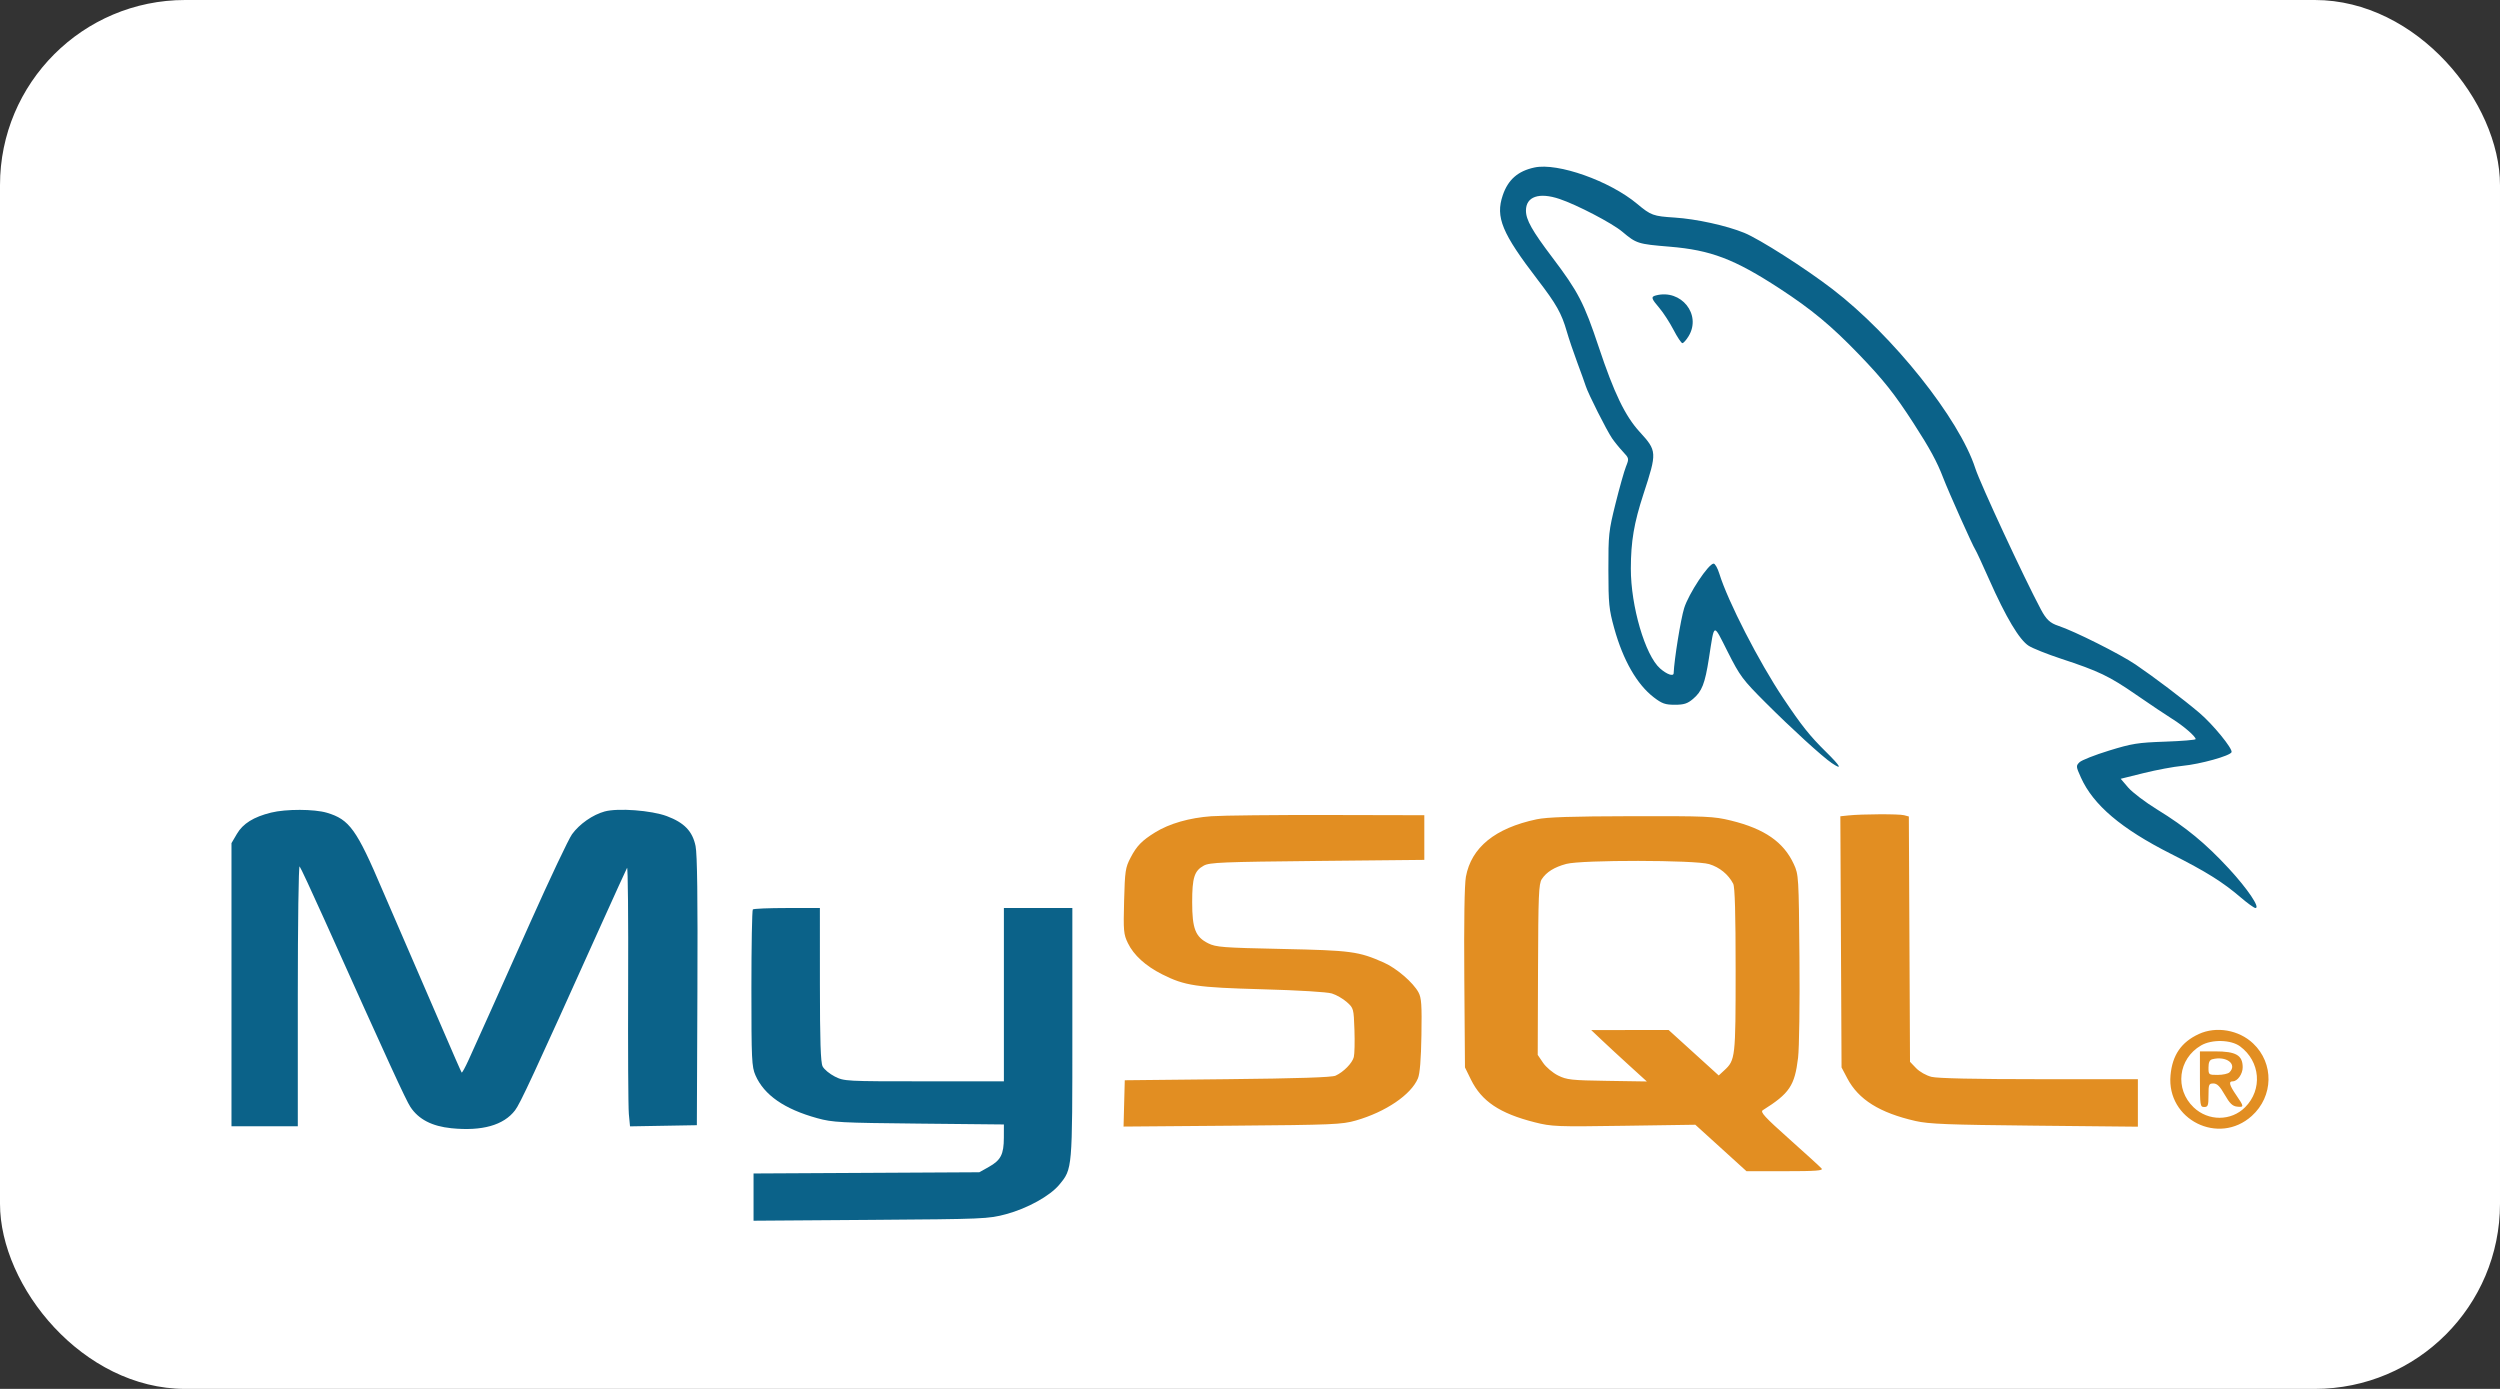 <svg width="270" height="150" viewBox="0 0 270 150" fill="none" xmlns="http://www.w3.org/2000/svg">
<rect x="0" y="0" width="270" height="150" fill="#333333" stroke="none"/>
<rect width="270" height="150" rx="20" fill="white"/>
<path fill-rule="evenodd" clip-rule="evenodd" d="M165.727 18.088C163.934 18.471 162.87 19.404 162.297 21.093C161.495 23.457 162.208 25.179 166.079 30.226C168.09 32.847 168.65 33.842 169.21 35.79C169.429 36.553 169.939 38.06 170.342 39.141C170.746 40.221 171.16 41.373 171.263 41.701C171.517 42.511 173.514 46.475 174.104 47.339C174.367 47.723 174.891 48.369 175.269 48.774C175.947 49.499 175.952 49.523 175.605 50.391C175.411 50.876 174.904 52.676 174.476 54.392C173.741 57.345 173.7 57.727 173.706 61.556C173.712 65.225 173.77 65.808 174.335 67.849C175.29 71.298 176.798 73.93 178.617 75.318C179.5 75.993 179.844 76.114 180.879 76.114C181.867 76.114 182.239 75.995 182.841 75.489C183.81 74.674 184.133 73.849 184.563 71.101C185.177 67.173 184.992 67.236 186.597 70.406C187.931 73.042 188.197 73.398 190.683 75.885C193.467 78.67 196.81 81.723 197.827 82.409C199.039 83.226 198.803 82.772 197.188 81.183C195.467 79.49 194.564 78.355 192.599 75.42C189.977 71.505 186.606 64.938 185.689 61.96C185.503 61.356 185.225 60.866 185.071 60.87C184.512 60.886 182.382 64.103 181.89 65.675C181.521 66.852 180.817 71.215 180.755 72.705C180.739 73.089 180.026 72.84 179.288 72.192C177.68 70.78 176.122 65.455 176.131 61.404C176.137 58.457 176.47 56.494 177.496 53.352C178.971 48.834 178.963 48.7 177.081 46.64C175.51 44.922 174.321 42.456 172.661 37.472C171.073 32.708 170.449 31.505 167.639 27.79C165.463 24.914 164.803 23.74 164.803 22.743C164.803 21.229 166.216 20.741 168.434 21.489C170.323 22.126 174.108 24.1 175.2 25.019C176.735 26.309 176.886 26.358 180.318 26.641C184.771 27.009 187.31 27.975 192.202 31.163C195.642 33.406 197.796 35.193 200.745 38.255C203.419 41.031 204.61 42.533 206.675 45.729C208.425 48.438 209.205 49.875 209.871 51.619C210.439 53.105 213.085 59.022 213.332 59.36C213.425 59.487 214.101 60.943 214.833 62.595C216.638 66.67 218.101 69.119 219.107 69.751C219.552 70.03 221.111 70.653 222.573 71.134C226.686 72.487 227.796 73.02 230.723 75.043C232.22 76.076 233.969 77.248 234.611 77.647C235.797 78.382 237.131 79.535 237.131 79.825C237.131 79.912 235.649 80.035 233.838 80.098C230.879 80.201 230.264 80.299 227.772 81.066C226.247 81.535 224.814 82.1 224.588 82.322C224.194 82.709 224.2 82.778 224.744 83.984C226.08 86.944 229.1 89.504 234.44 92.205C238.286 94.15 240.041 95.246 242.023 96.944C242.744 97.561 243.448 98.066 243.588 98.066C244.134 98.066 242.751 96.01 240.739 93.829C238.217 91.097 236.08 89.335 232.969 87.424C231.697 86.642 230.291 85.576 229.845 85.055L229.035 84.109L231.523 83.491C232.892 83.151 234.767 82.801 235.69 82.714C237.626 82.531 240.878 81.625 241.009 81.232C241.137 80.85 238.98 78.215 237.543 76.997C235.768 75.494 232.655 73.135 230.644 71.771C228.97 70.634 224.033 68.16 222.298 67.587C221.408 67.293 221 66.912 220.422 65.831C218.622 62.465 213.869 52.24 213.333 50.579C211.605 45.225 204.431 36.226 197.9 31.221C194.943 28.953 190.034 25.823 188.373 25.145C186.454 24.362 183.19 23.646 180.863 23.497C178.546 23.35 178.3 23.26 176.819 22.021C173.855 19.541 168.243 17.551 165.727 18.088ZM178.841 31.905C178.278 32.053 178.326 32.227 179.212 33.264C179.638 33.764 180.325 34.823 180.737 35.617C181.15 36.411 181.583 37.061 181.699 37.061C181.815 37.061 182.116 36.723 182.368 36.31C183.792 33.973 181.567 31.193 178.841 31.905ZM29.275 87.762C27.393 88.228 26.237 88.947 25.588 90.056L25 91.059V106.347V121.636H28.582H32.163V107.494C32.163 99.716 32.251 93.451 32.358 93.572C32.465 93.692 33.651 96.235 34.993 99.221C42.023 114.864 43.839 118.819 44.327 119.556C45.211 120.89 46.652 121.637 48.75 121.849C52.062 122.183 54.396 121.526 55.625 119.914C56.19 119.174 57.534 116.276 64.903 99.919C66.362 96.68 67.631 93.896 67.722 93.732C67.814 93.569 67.867 99.182 67.84 106.207C67.813 113.231 67.847 119.579 67.916 120.313L68.042 121.647L71.651 121.584L75.26 121.521L75.32 107.078C75.363 97.027 75.302 92.252 75.121 91.373C74.791 89.775 73.904 88.851 72.025 88.145C70.361 87.52 66.739 87.247 65.301 87.639C64.016 87.99 62.582 88.991 61.779 90.099C61.413 90.605 59.371 94.918 57.243 99.684C53.484 108.1 52.009 111.388 50.62 114.449C50.251 115.263 49.909 115.887 49.861 115.836C49.813 115.785 48.837 113.56 47.692 110.891C46.547 108.222 44.86 104.323 43.943 102.225C43.026 100.128 41.834 97.373 41.293 96.102C38.518 89.582 37.74 88.5 35.309 87.778C33.937 87.371 30.887 87.362 29.275 87.762ZM81.306 98.22C81.222 98.305 81.152 102.144 81.152 106.751C81.152 114.46 81.187 115.208 81.589 116.129C82.522 118.265 84.707 119.782 88.27 120.766C89.914 121.22 90.747 121.264 99.234 121.35L108.42 121.442L108.416 122.868C108.412 124.671 108.088 125.302 106.796 126.026L105.762 126.604L93.573 126.67L81.383 126.735V129.287V131.838L94.035 131.747C106.312 131.659 106.745 131.641 108.651 131.131C110.946 130.518 113.408 129.155 114.405 127.945C115.826 126.222 115.814 126.353 115.814 111.543V98.066H112.117H108.42V107.425V116.783H99.803C91.327 116.783 91.17 116.775 90.156 116.264C89.59 115.978 88.997 115.484 88.84 115.166C88.629 114.74 88.553 112.425 88.55 106.327L88.547 98.066H85.004C83.055 98.066 81.391 98.135 81.306 98.22Z" fill="#0B6289"/>
<path fill-rule="evenodd" clip-rule="evenodd" d="M130.834 88.153C128.458 88.322 126.293 88.943 124.75 89.9C123.315 90.79 122.764 91.357 122.098 92.636C121.542 93.701 121.488 94.064 121.403 97.307C121.318 100.547 121.35 100.904 121.811 101.856C122.44 103.155 123.72 104.322 125.51 105.225C127.961 106.462 129.196 106.646 136.38 106.843C140.261 106.949 143.327 107.135 143.844 107.296C144.328 107.446 145.056 107.866 145.462 108.229C146.188 108.877 146.202 108.929 146.28 111.23C146.324 112.519 146.294 113.836 146.213 114.158C146.048 114.817 145.105 115.778 144.237 116.174C143.842 116.354 140.14 116.474 132.567 116.552L121.475 116.668L121.409 119.169L121.344 121.67L133.079 121.575C143.97 121.486 144.931 121.446 146.432 121.015C149.653 120.092 152.401 118.226 153.138 116.46C153.348 115.957 153.472 114.432 153.515 111.8C153.568 108.531 153.516 107.771 153.2 107.182C152.627 106.114 150.822 104.562 149.443 103.952C146.723 102.749 145.932 102.644 138.46 102.487C132.055 102.352 131.327 102.297 130.487 101.878C129.104 101.188 128.755 100.295 128.755 97.442C128.754 94.781 128.988 94.047 130.012 93.485C130.638 93.142 132.041 93.085 142.272 92.982L153.826 92.867V90.455V88.043L143.428 88.02C137.709 88.007 132.041 88.067 130.834 88.153ZM199.631 88.067L198.757 88.158L198.822 101.72L198.887 115.282L199.511 116.465C200.72 118.758 203.001 120.183 206.872 121.067C208.319 121.397 210.363 121.477 219.742 121.571L230.891 121.683V119.118V116.552H220.249C213.307 116.552 209.256 116.464 208.601 116.3C208.032 116.156 207.312 115.749 206.939 115.36L206.281 114.674L206.218 101.427L206.155 88.181L205.64 88.043C205.097 87.897 201.108 87.913 199.631 88.067ZM165.958 88.484C161.467 89.436 158.904 91.517 158.317 94.691C158.163 95.523 158.1 99.562 158.145 105.645L158.217 115.282L158.859 116.59C160.014 118.941 161.969 120.251 165.756 121.209C167.588 121.673 168.1 121.693 175.393 121.585L183.095 121.472L185.857 123.98L188.62 126.489H192.8C196.12 126.489 196.929 126.429 196.734 126.2C196.599 126.041 195.032 124.611 193.251 123.023C190.585 120.644 190.078 120.093 190.381 119.903C193.27 118.086 193.826 117.261 194.191 114.242C194.317 113.191 194.384 108.409 194.341 103.422C194.266 94.67 194.253 94.46 193.733 93.329C192.637 90.943 190.569 89.508 186.945 88.621C185.072 88.162 184.364 88.131 176.2 88.148C169.722 88.162 167.071 88.249 165.958 88.484ZM169.158 93.303C167.864 93.652 167.018 94.178 166.513 94.948C166.184 95.451 166.134 96.655 166.106 104.725L166.074 113.928L166.651 114.782C166.97 115.253 167.695 115.866 168.269 116.152C169.214 116.621 169.698 116.674 173.584 116.733L177.859 116.798L176.01 115.117C174.993 114.192 173.641 112.943 173.006 112.341L171.851 111.248L176.031 111.243L180.21 111.238L182.916 113.694L185.622 116.15L186.218 115.6C187.42 114.492 187.448 114.246 187.448 104.76C187.448 98.706 187.368 95.798 187.189 95.451C186.671 94.443 185.71 93.658 184.585 93.323C183.069 92.873 170.814 92.857 169.158 93.303ZM237.477 111.673C235.577 112.549 234.613 113.951 234.416 116.126C233.981 120.92 239.618 123.745 243.191 120.523C245.542 118.403 245.61 114.847 243.34 112.694C241.8 111.232 239.357 110.807 237.477 111.673ZM237.715 112.907C235.234 114.348 234.843 117.624 236.917 119.599C238.494 121.1 240.962 121.095 242.469 119.587C244.376 117.68 244.126 114.635 241.928 113.007C240.947 112.28 238.879 112.231 237.715 112.907ZM237.593 116.552C237.593 119.402 237.616 119.556 238.055 119.556C238.461 119.556 238.517 119.402 238.517 118.286C238.517 117.114 238.559 117.015 239.048 117.015C239.446 117.015 239.75 117.317 240.269 118.228C240.8 119.16 241.105 119.458 241.587 119.514C242.375 119.606 242.37 119.52 241.521 118.286C240.763 117.184 240.661 116.784 241.139 116.784C241.651 116.784 242.214 115.984 242.211 115.263C242.204 113.961 241.486 113.548 239.225 113.548H237.593V116.552ZM238.921 114.401C238.636 114.476 238.517 114.739 238.517 115.298C238.517 116.077 238.533 116.09 239.511 116.09C240.057 116.09 240.629 115.966 240.782 115.813C241.665 114.93 240.443 114.003 238.921 114.401Z" fill="#E28E22"/>
</svg>
